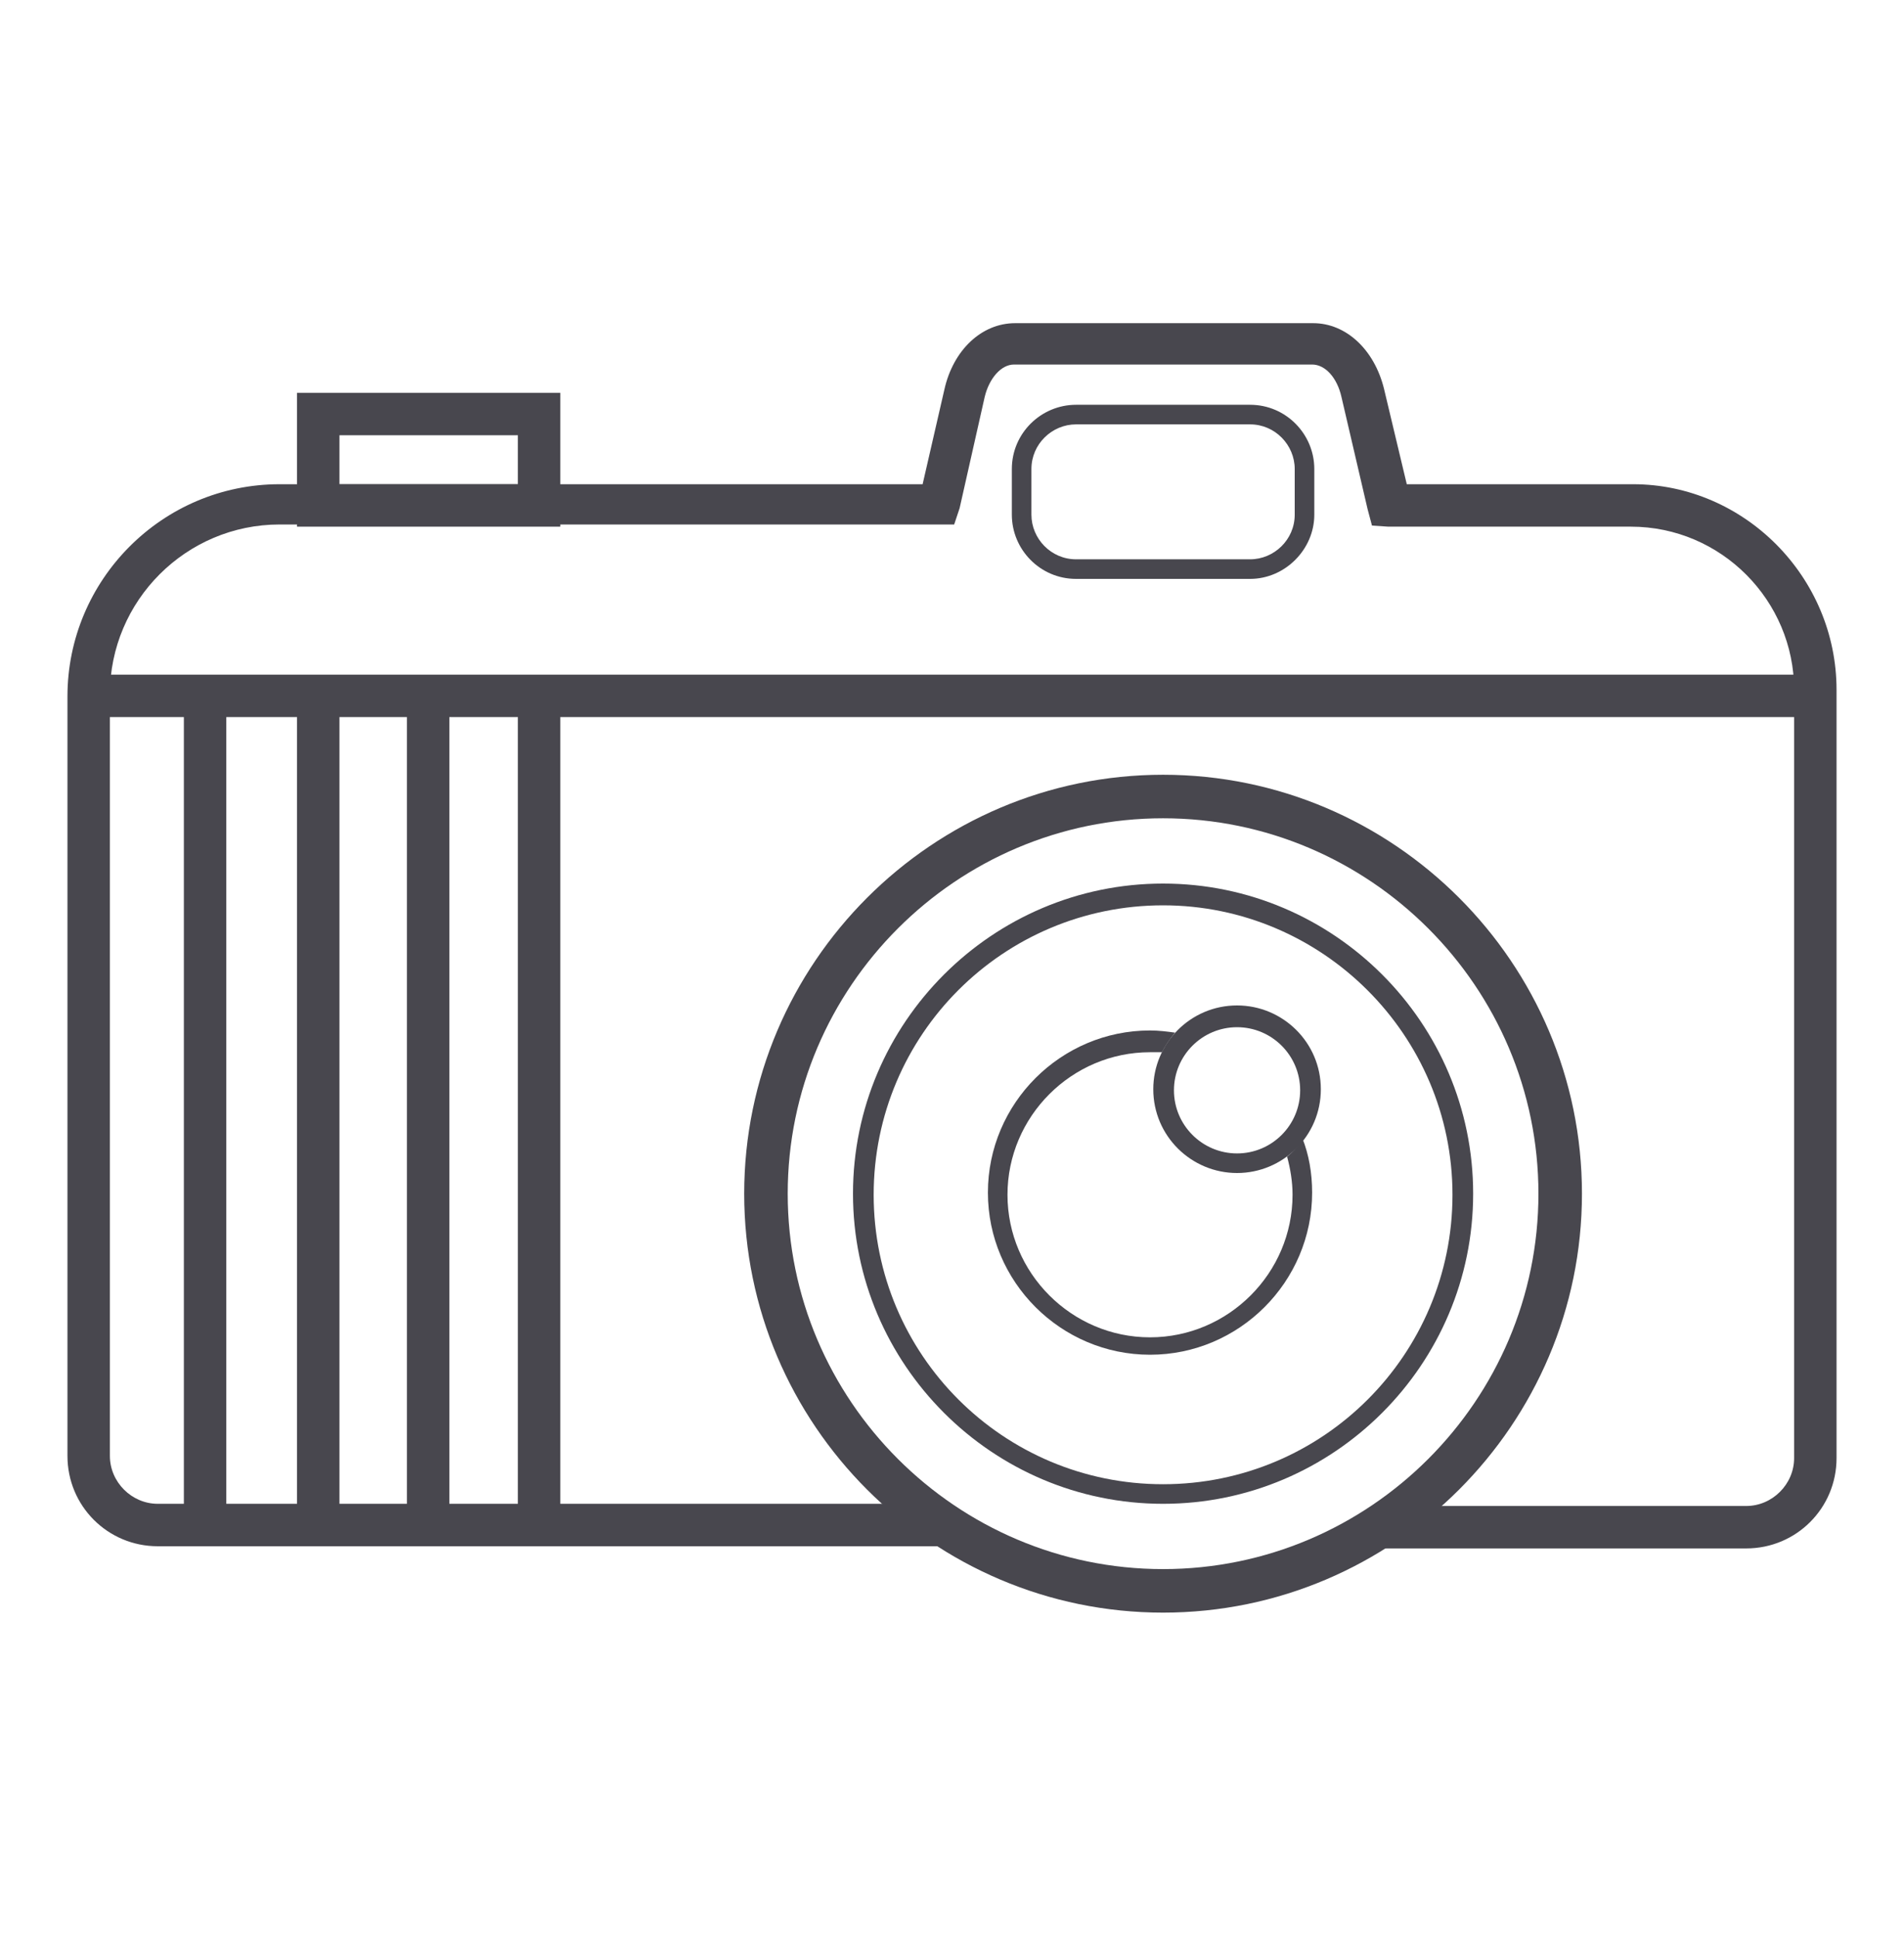 <?xml version="1.0" encoding="utf-8"?>
<!-- Generator: Adobe Illustrator 18.1.1, SVG Export Plug-In . SVG Version: 6.00 Build 0)  -->
<!DOCTYPE svg PUBLIC "-//W3C//DTD SVG 1.1//EN" "http://www.w3.org/Graphics/SVG/1.1/DTD/svg11.dtd">
<svg version="1.1" id="Layer_1" xmlns="http://www.w3.org/2000/svg" xmlns:xlink="http://www.w3.org/1999/xlink" x="0px" y="0px"
	 width="175px" height="178px" viewBox="0 0 175 178" enable-background="new 0 0 175 178" xml:space="preserve">
<g>
	<g>
		<path fill="#48474E" d="M106.9,148.2c-21.2,0-38.5-17.3-38.5-38.5s17.3-38.5,38.5-38.5s38.5,17.3,38.5,38.5
			S128.1,148.2,106.9,148.2z M106.9,75.2c-19,0-34.5,15.5-34.5,34.5s15.5,34.5,34.5,34.5s34.5-15.5,34.5-34.5S125.9,75.2,106.9,75.2
			z"/>
	</g>
	<g>
		<path fill="#48474E" d="M106.9,138.2c-15.7,0-28.5-12.8-28.5-28.5s12.8-28.5,28.5-28.5s28.5,12.8,28.5,28.5
			S122.6,138.2,106.9,138.2z M106.9,83.2c-14.7,0-26.6,11.9-26.6,26.6s11.9,26.6,26.6,26.6c14.7,0,26.6-11.9,26.6-26.6
			S121.5,83.2,106.9,83.2z"/>
	</g>
	<g>
		<g>
			<path fill="#48474E" d="M168.8,63.4V134c0,4.6-3.7,8.3-8.3,8.3h-34.3v-3.9h34.3c2.4,0,4.4-2,4.4-4.4V63.4c0-8.2-6.7-15-15-15
				h-22.3l-1.5-0.1l-0.4-1.5l-2.4-10.3c-0.4-1.8-1.5-3-2.7-3H93.2c-1.2,0-2.3,1.3-2.7,3l-2.3,10.2l-0.5,1.5H25.7
				c-8.6,0-15.6,7-15.6,15.6v70c0,2.4,2,4.4,4.4,4.4h72.4v3.9H14.5c-4.6,0-8.3-3.7-8.3-8.3V64c0-10.7,8.7-19.5,19.5-19.5h59.1l2-8.7
				c0.8-3.6,3.4-6.1,6.5-6.1h27.4c3,0,5.6,2.4,6.5,6l2.1,8.8h20.8C160.3,44.5,168.8,53,168.8,63.4z"/>
		</g>
	</g>
	<g>
		<path fill="#48474E" d="M114.9,53.2h-16c-3.3,0-5.9-2.7-5.9-5.9v-4.2c0-3.3,2.7-5.9,5.9-5.9h16c3.3,0,5.9,2.7,5.9,5.9v4.2
			C120.8,50.5,118.1,53.2,114.9,53.2z M98.9,39c-2.2,0-4.1,1.8-4.1,4.1v4.2c0,2.2,1.8,4.1,4.1,4.1h16c2.2,0,4.1-1.8,4.1-4.1v-4.2
			c0-2.2-1.8-4.1-4.1-4.1H98.9z"/>
	</g>
	<g>
		<path fill="#48474E" d="M51.5,48.4H27.3V36.1h24.2V48.4z M31.2,44.5h16.4V40H31.2V44.5z"/>
	</g>
	<g>
		<rect x="8.2" y="62" fill="#48474E" width="158.7" height="3.9"/>
	</g>
	<g>
		<rect x="47.6" y="64" fill="#48474E" width="3.9" height="76.4"/>
	</g>
	<g>
		<rect x="27.3" y="64" fill="#48474E" width="3.9" height="76.4"/>
	</g>
	<g>
		<rect x="16.9" y="64" fill="#48474E" width="3.9" height="76.4"/>
	</g>
	<g>
		<rect x="37.4" y="64" fill="#48474E" width="3.9" height="76.4"/>
	</g>
	<g>
		<g>
			<path fill="#48474E" d="M113.7,107.8c-4.2,0-7.7-3.4-7.7-7.7c0-4.2,3.4-7.7,7.7-7.7c4.2,0,7.7,3.4,7.7,7.7
				C121.4,104.4,117.9,107.8,113.7,107.8z M113.7,94.4c-3.2,0-5.8,2.6-5.8,5.8c0,3.2,2.6,5.8,5.8,5.8c3.2,0,5.8-2.6,5.8-5.8
				C119.5,97,116.9,94.4,113.7,94.4z"/>
		</g>
	</g>
	<g>
		<path fill="#48474E" d="M118.3,106.3c0.3,1.1,0.5,2.3,0.5,3.5c0,7.2-5.9,13.1-13.1,13.1s-13.1-5.9-13.1-13.1
			c0-7.2,5.9-13.1,13.1-13.1c0.4,0,0.7,0,1.1,0c0.3-0.6,0.7-1.2,1.2-1.8c-0.7-0.1-1.5-0.2-2.3-0.2c-8.2,0-14.9,6.7-14.9,14.9
			s6.7,14.9,14.9,14.9s14.9-6.7,14.9-14.9c0-1.8-0.3-3.5-0.9-5C119.4,105.3,118.9,105.8,118.3,106.3z"/>
	</g>
</g>
</svg>

